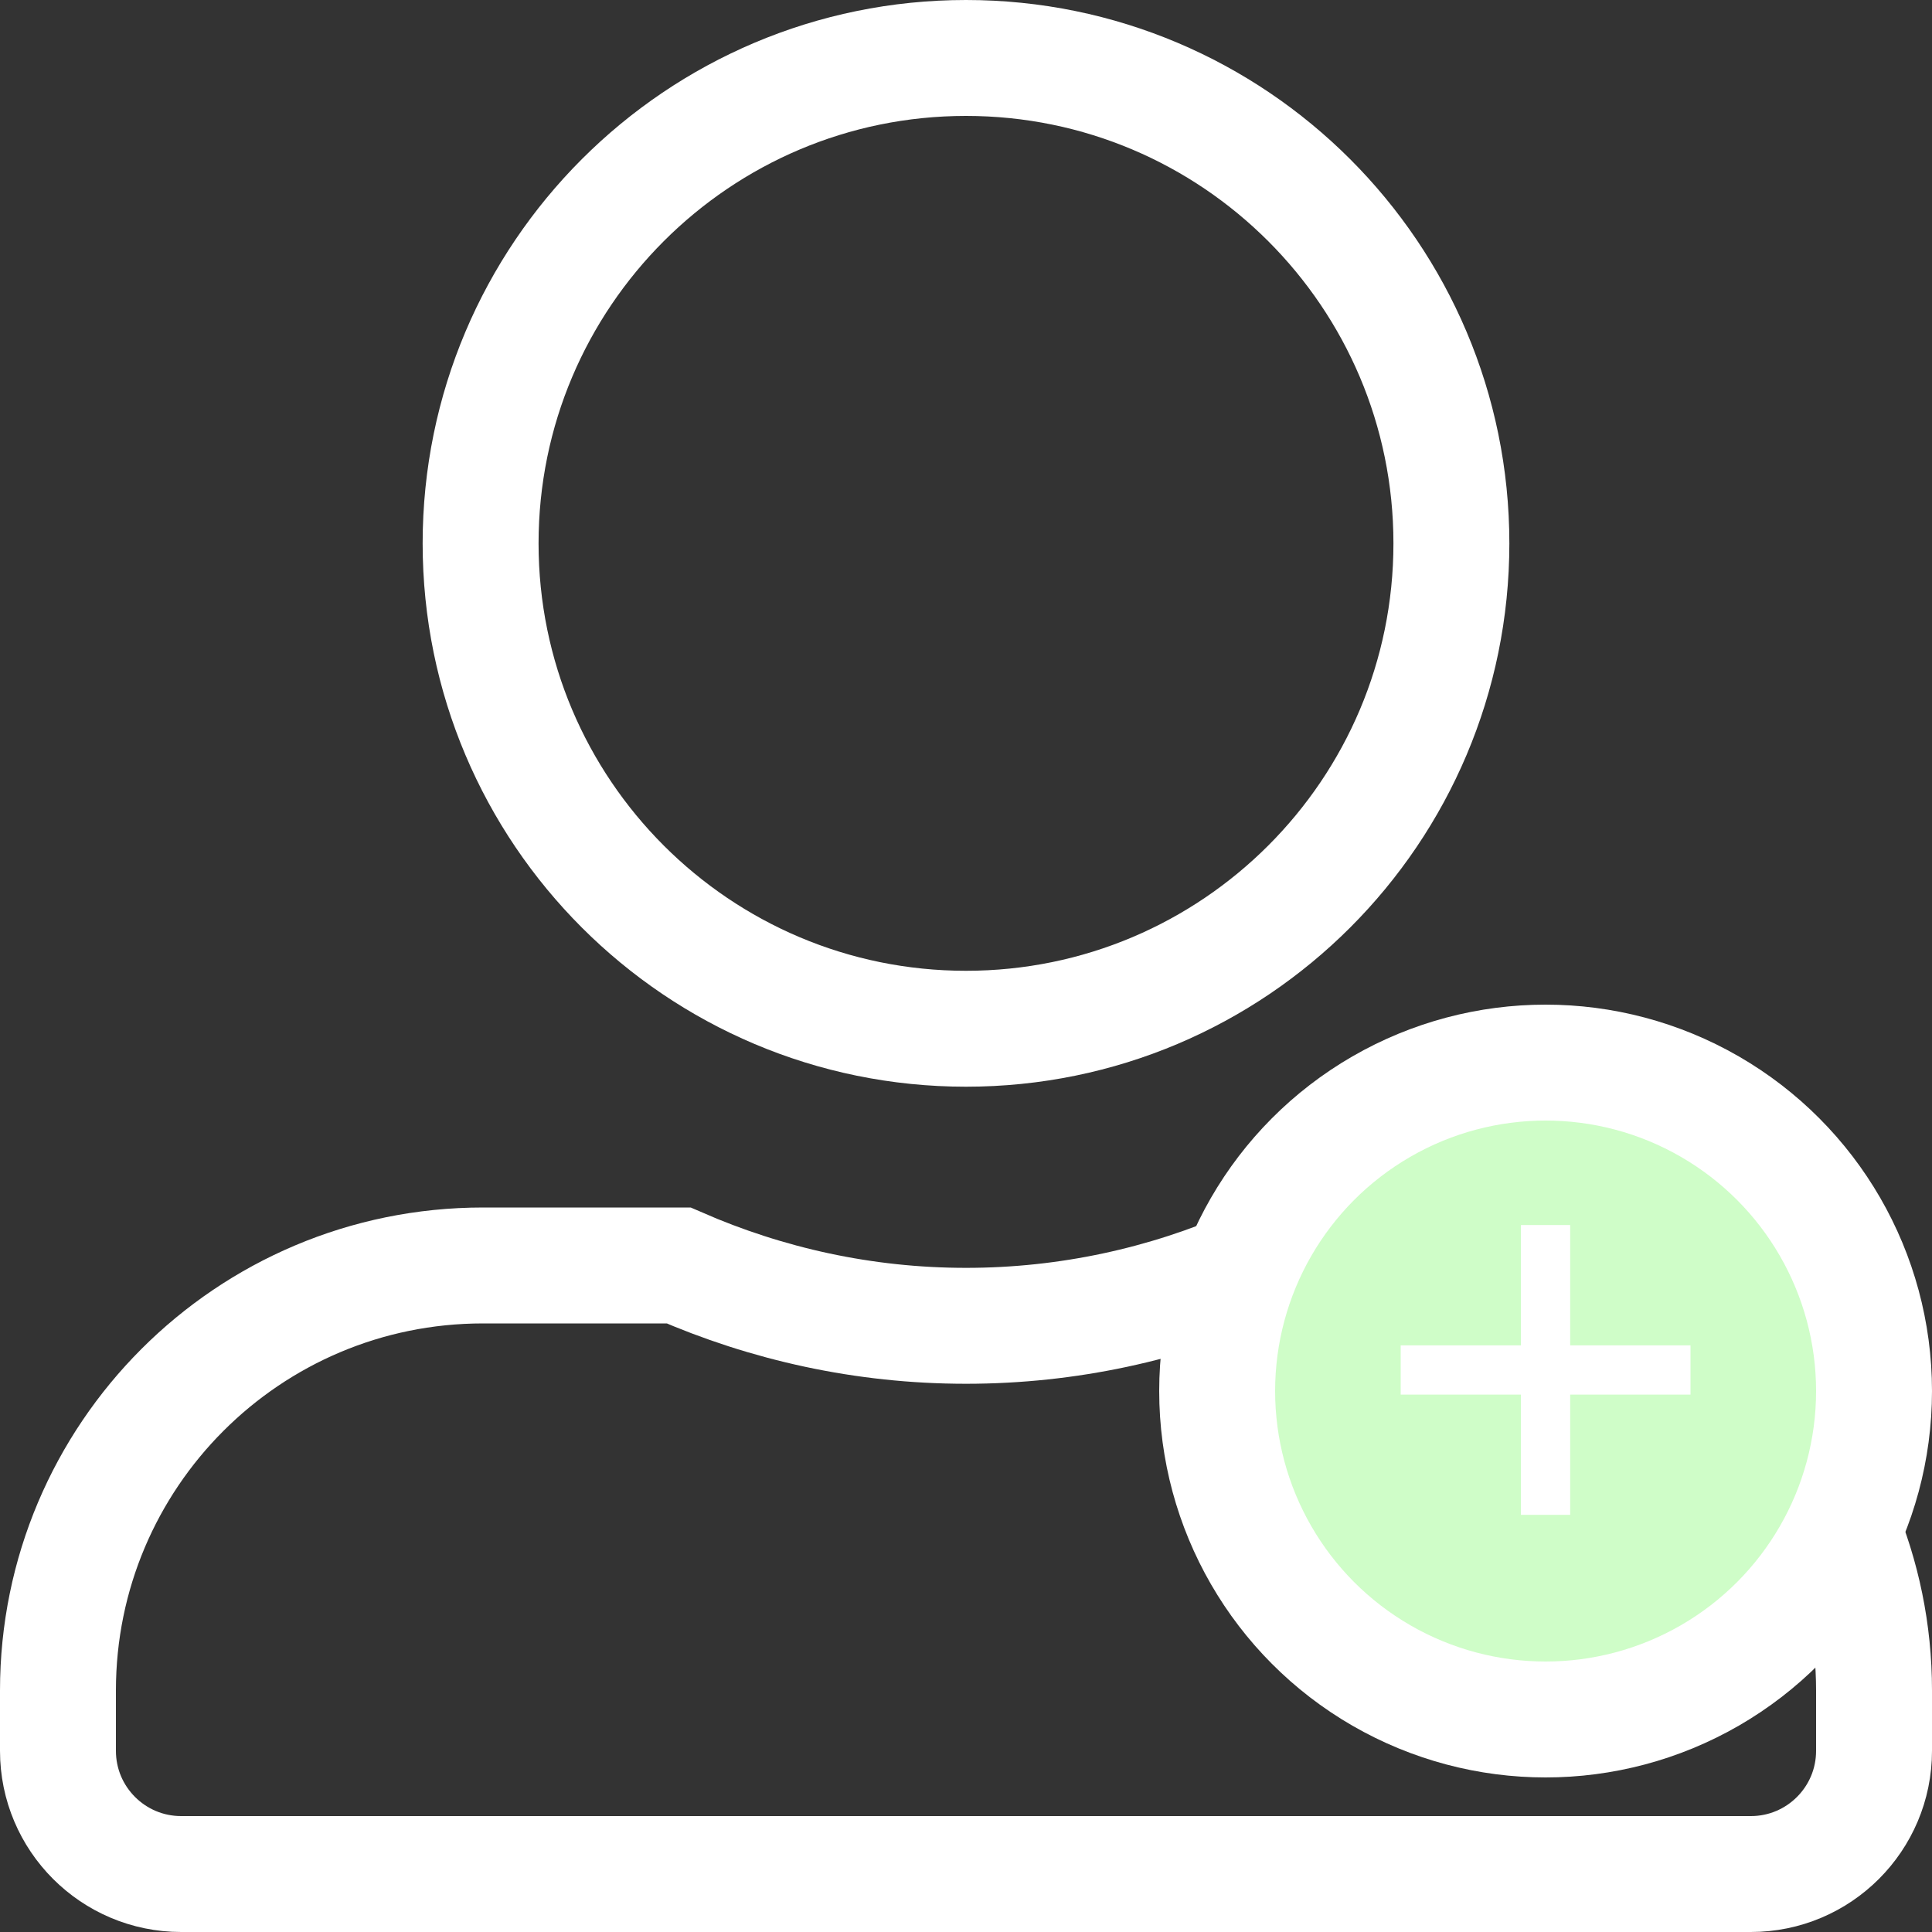 <svg width="25" height="25" viewBox="0 0 25 25" fill="none" xmlns="http://www.w3.org/2000/svg">
<rect x="0" y="0" width="25" height="25" fill="#333333" stroke="none"/>
<path d="M18.781 7.031C18.781 10.499 15.968 13.312 12.5 13.312C9.032 13.312 6.219 10.499 6.219 7.031C6.219 3.564 9.032 0.75 12.5 0.75C15.968 0.75 18.781 3.564 18.781 7.031ZM12.5 17.156C13.823 17.156 15.082 16.874 16.22 16.375H18.75C21.788 16.375 24.25 18.837 24.25 21.875V22.656C24.25 23.536 23.536 24.25 22.656 24.25H2.344C1.464 24.25 0.75 23.536 0.75 22.656V21.875C0.75 18.837 3.212 16.375 6.25 16.375H8.781C9.922 16.873 11.176 17.156 12.5 17.156Z" stroke="white" stroke-width="1.5"/>
<circle cx="20" cy="18" r="4.25" fill="#CFFDC8" stroke="white" stroke-width="1.5"/>
<path d="M19.681 19.602V15.852H20.318V19.602H19.681ZM18.125 18.046V17.409H21.875V18.046H18.125Z" fill="white"/>
</svg>
